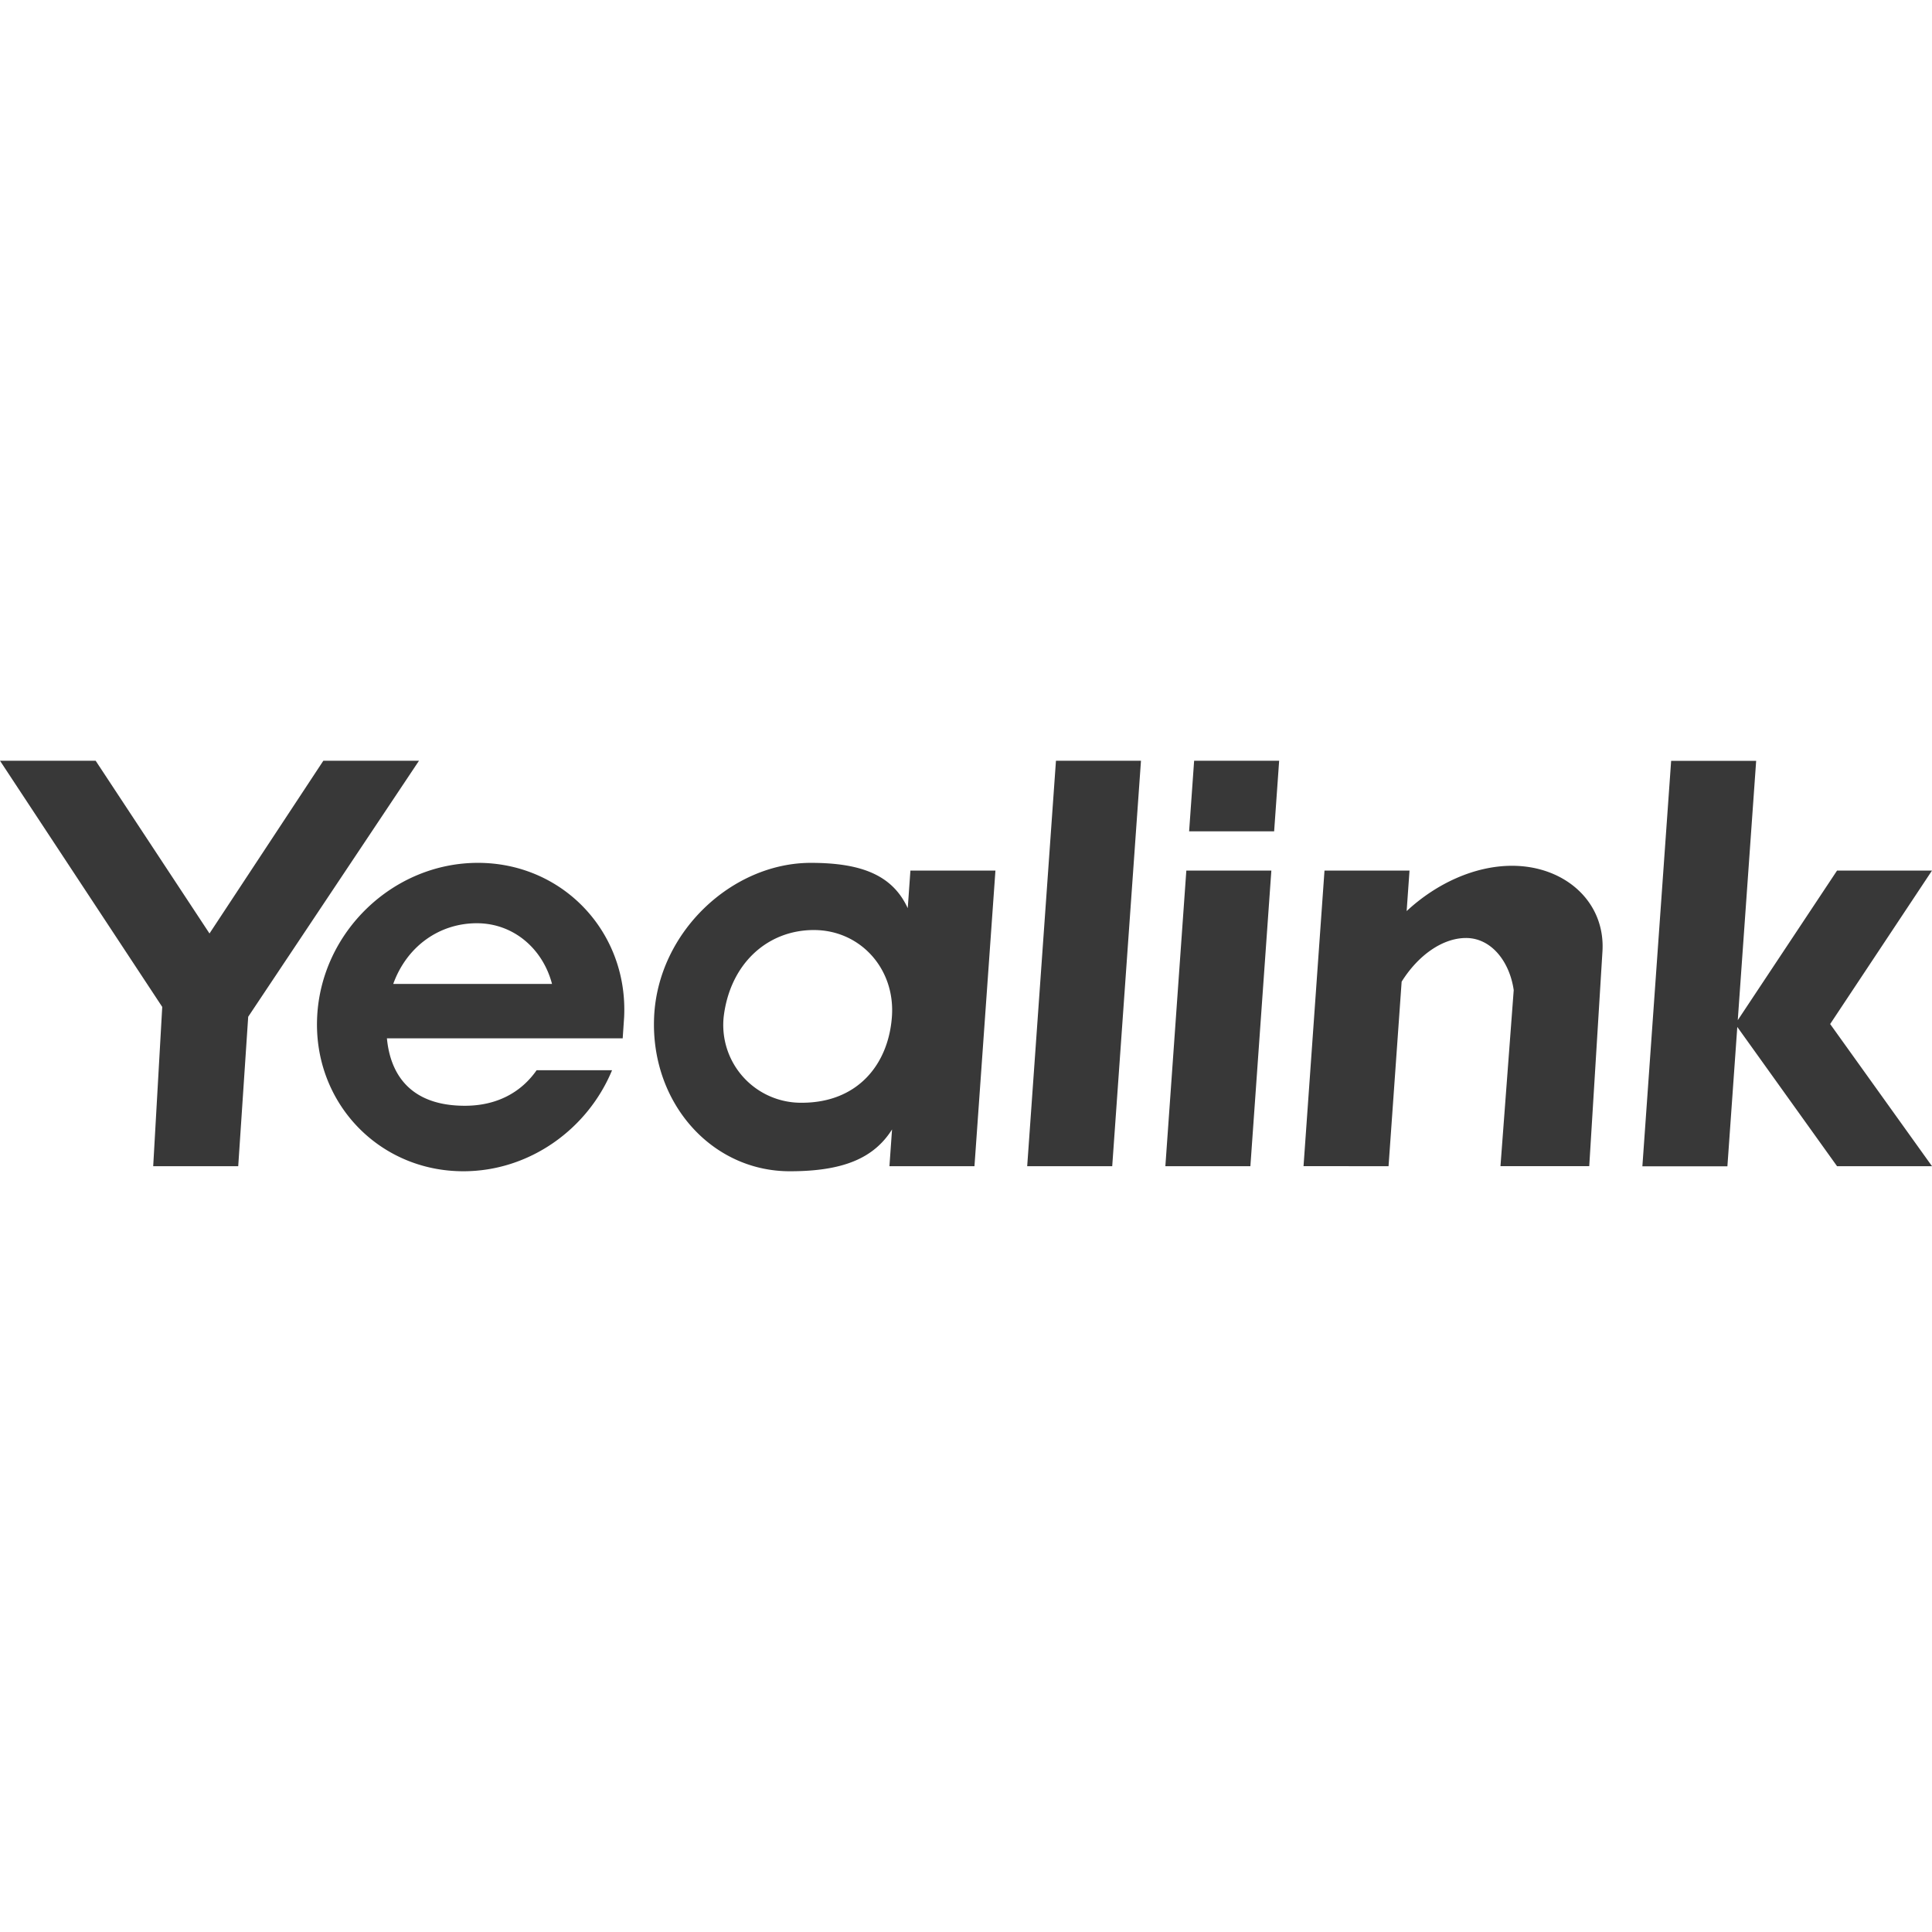 <svg id="Layer_1" data-name="Layer 1" xmlns="http://www.w3.org/2000/svg" viewBox="0 0 512 512"><defs><style>.cls-1{fill:#383838;}</style></defs><path class="cls-1" d="M85.689,201.604h25.349L65.776,269.449l-2.645,39.602H40.599l2.396-42.208L0,201.604H25.349l30.17,45.778Zm79.331,73.563H102.537c.978,10.285,6.9,17.872,20.657,17.872,8.669,0,15.032-3.701,19.018-9.423H162.204c-6.457,15.618-21.879,26.779-39.41,26.779-22.467,0-39.812-18.296-38.746-40.866,1.067-22.57,20.142-40.866,42.609-40.866,22.466,0,39.813,18.296,38.745,40.866ZM146.292,260.753c-2.457-9.367-10.236-16.086-19.924-16.086-9.879,0-18.531,6.048-22.157,16.086Zm117.508-30.04-5.557,78.338H235.71l.69-9.735c-4.841,7.656-12.99,11.081-27.09,11.081-20.853,0-36.952-18.296-35.963-40.866.991-22.57,20.684-40.866,41.536-40.866,13.639,0,21.702,3.382,25.678,12.015l.707-9.967ZM236.371,269.35c.878-12.638-8.39-22.882-20.699-22.882-12.311,0-22.157,8.93-23.875,22.882A20.6,20.6,0,0,0,212.497,292.238C227.359,292.238,235.497,281.992,236.371,269.35Zm66-67.746H279.84l-7.623,107.446h22.532Zm35.289,18.712,1.328-18.712H316.456l-1.328,18.712Zm-23.27,10.396-5.557,78.338h22.532l5.557-78.338Zm86.315-1.27c-9.9,0-20.07,4.695-27.93,12.005l.761-10.735H351.005l-5.557,78.338H367.98l3.468-48.891c4.297-6.895,10.762-11.58,17.072-11.58,6.687,0,11.549,6.251,12.63,13.81l-3.512,46.661h23.526s2.693-43.765,3.501-56.902C425.473,239.011,414.716,229.443,400.706,229.443ZM512,230.713H486.837l-26.311,39.646,4.875-68.723H442.87l-7.623,107.446H457.779l2.621-36.934,26.437,36.903H512l-26.988-37.672Z"/></svg>